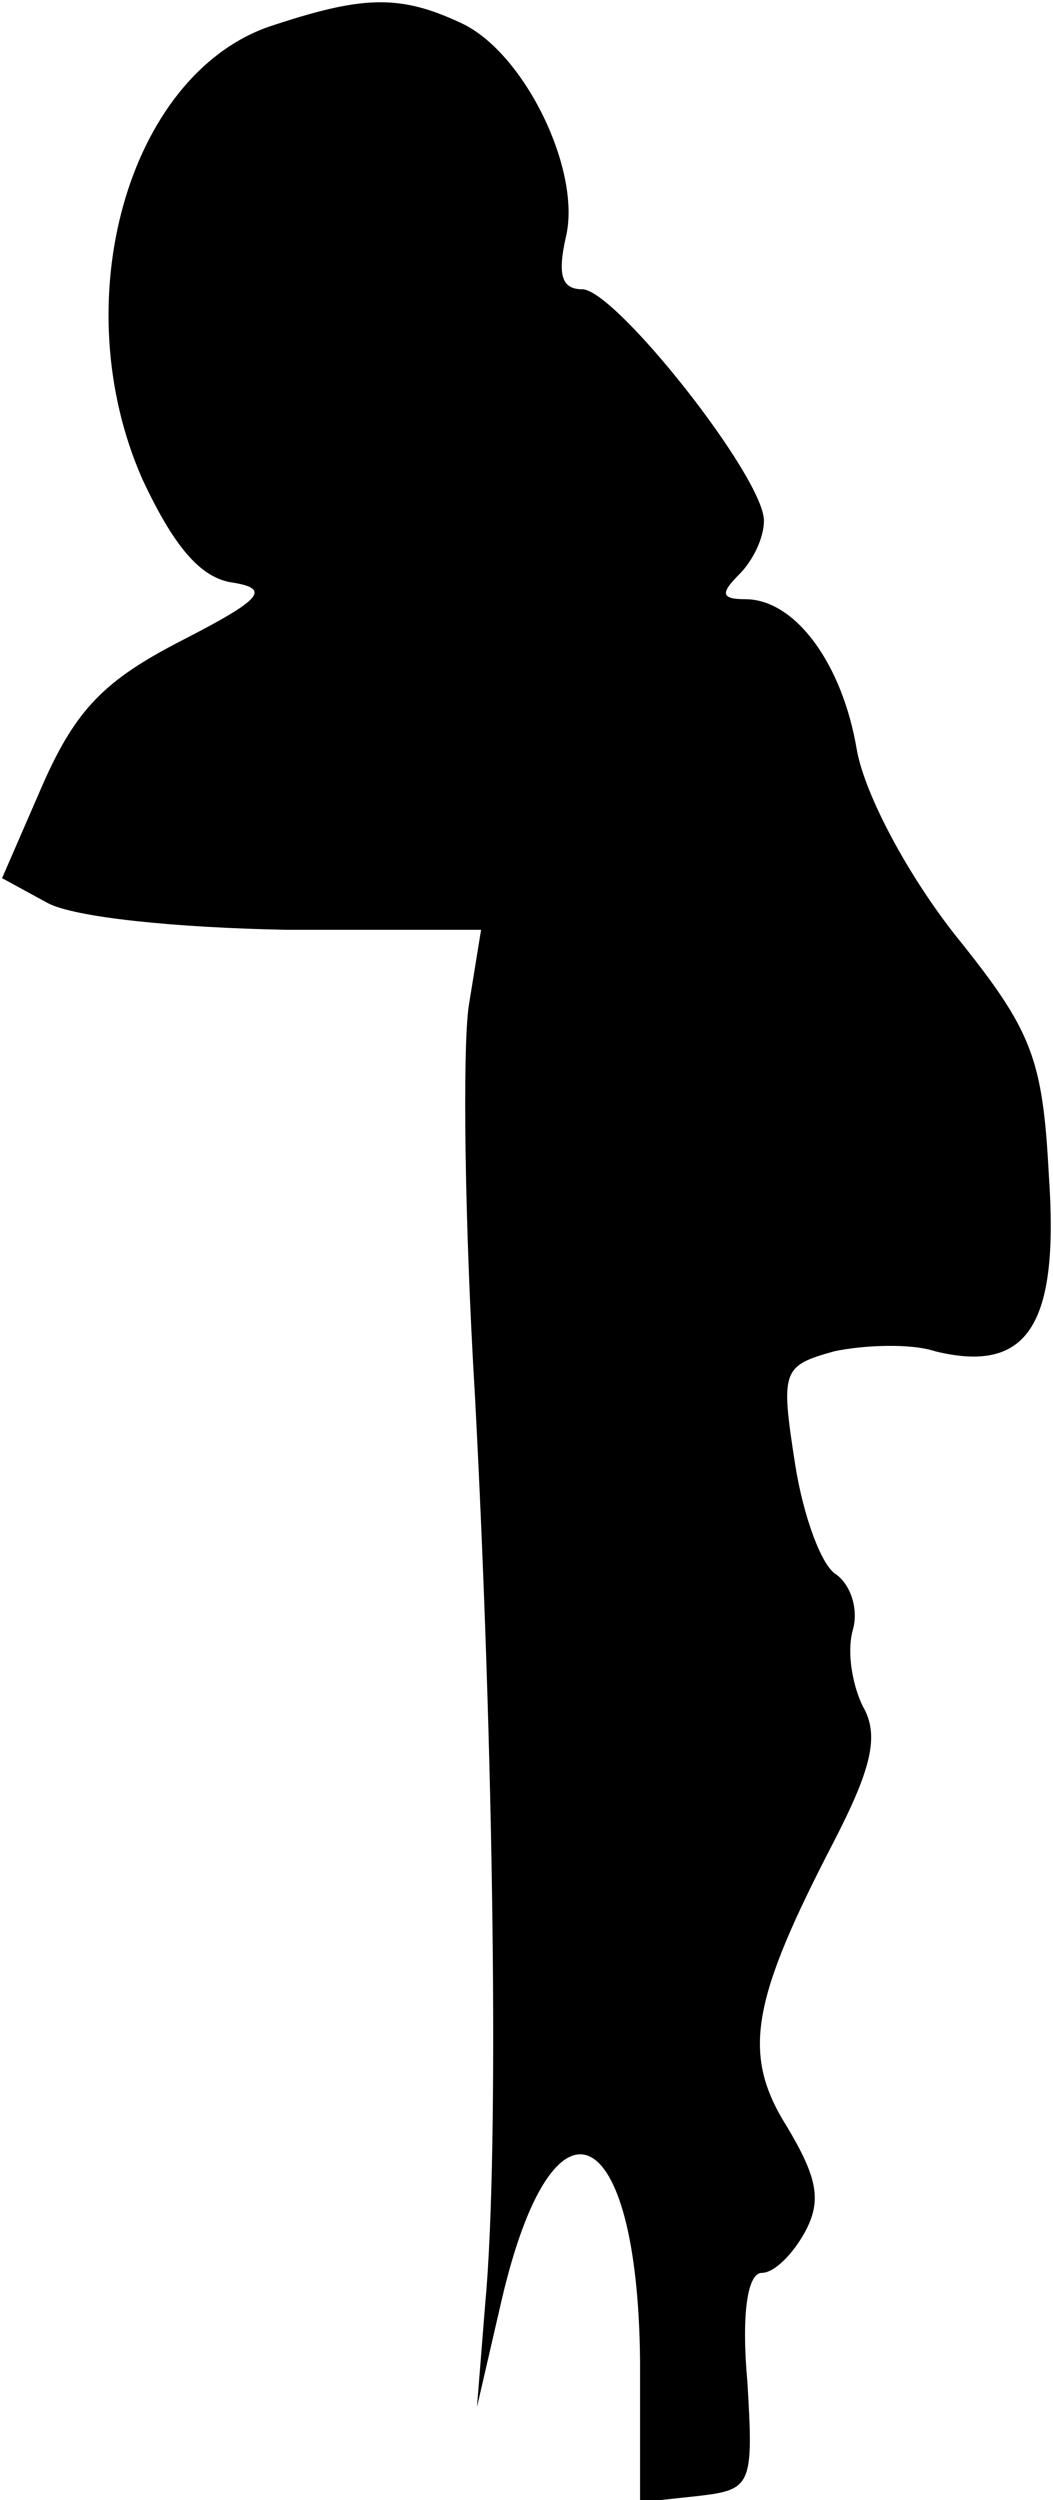 <?xml version="1.0" standalone="no"?>
<!DOCTYPE svg PUBLIC "-//W3C//DTD SVG 20010904//EN"
 "http://www.w3.org/TR/2001/REC-SVG-20010904/DTD/svg10.dtd">
<svg version="1.0" xmlns="http://www.w3.org/2000/svg"
 width="51pt" height="121pt" viewBox="0 0 51 121"
 preserveAspectRatio="xMidYMid meet">
<g transform="translate(0,121) scale(0.1,-0.1)"
fill="#000000" stroke="none">
<path fill="#000000" stroke="none" d="M130 1197 c-68 -24 -99 -133 -61 -219
15 -32 28 -48 44 -50 18 -3 14 -8 -25 -28 -37 -19 -51 -33 -67 -69 l-20 -46
22 -12 c13 -7 62 -12 116 -13 l94 0 -6 -37 c-3 -21 -2 -105 3 -188 9 -169 12
-365 5 -440 l-4 -50 12 52 c25 107 66 88 67 -30 l0 -68 28 3 c26 3 27 5 24 55
-3 33 0 53 7 53 6 0 15 9 21 20 8 15 6 26 -9 51 -22 35 -17 61 23 138 18 35
22 51 14 65 -5 10 -8 26 -5 37 3 10 -1 22 -8 27 -7 4 -16 28 -20 54 -7 45 -6
47 19 54 14 3 37 4 49 0 45 -11 60 13 55 85 -3 57 -8 70 -45 116 -23 29 -44
68 -48 90 -7 42 -30 73 -54 73 -12 0 -12 3 -3 12 7 7 12 18 12 26 0 21 -72
112 -88 112 -10 0 -12 7 -8 25 8 32 -20 90 -51 104 -30 14 -48 13 -93 -2z"/>
</g>
</svg>
